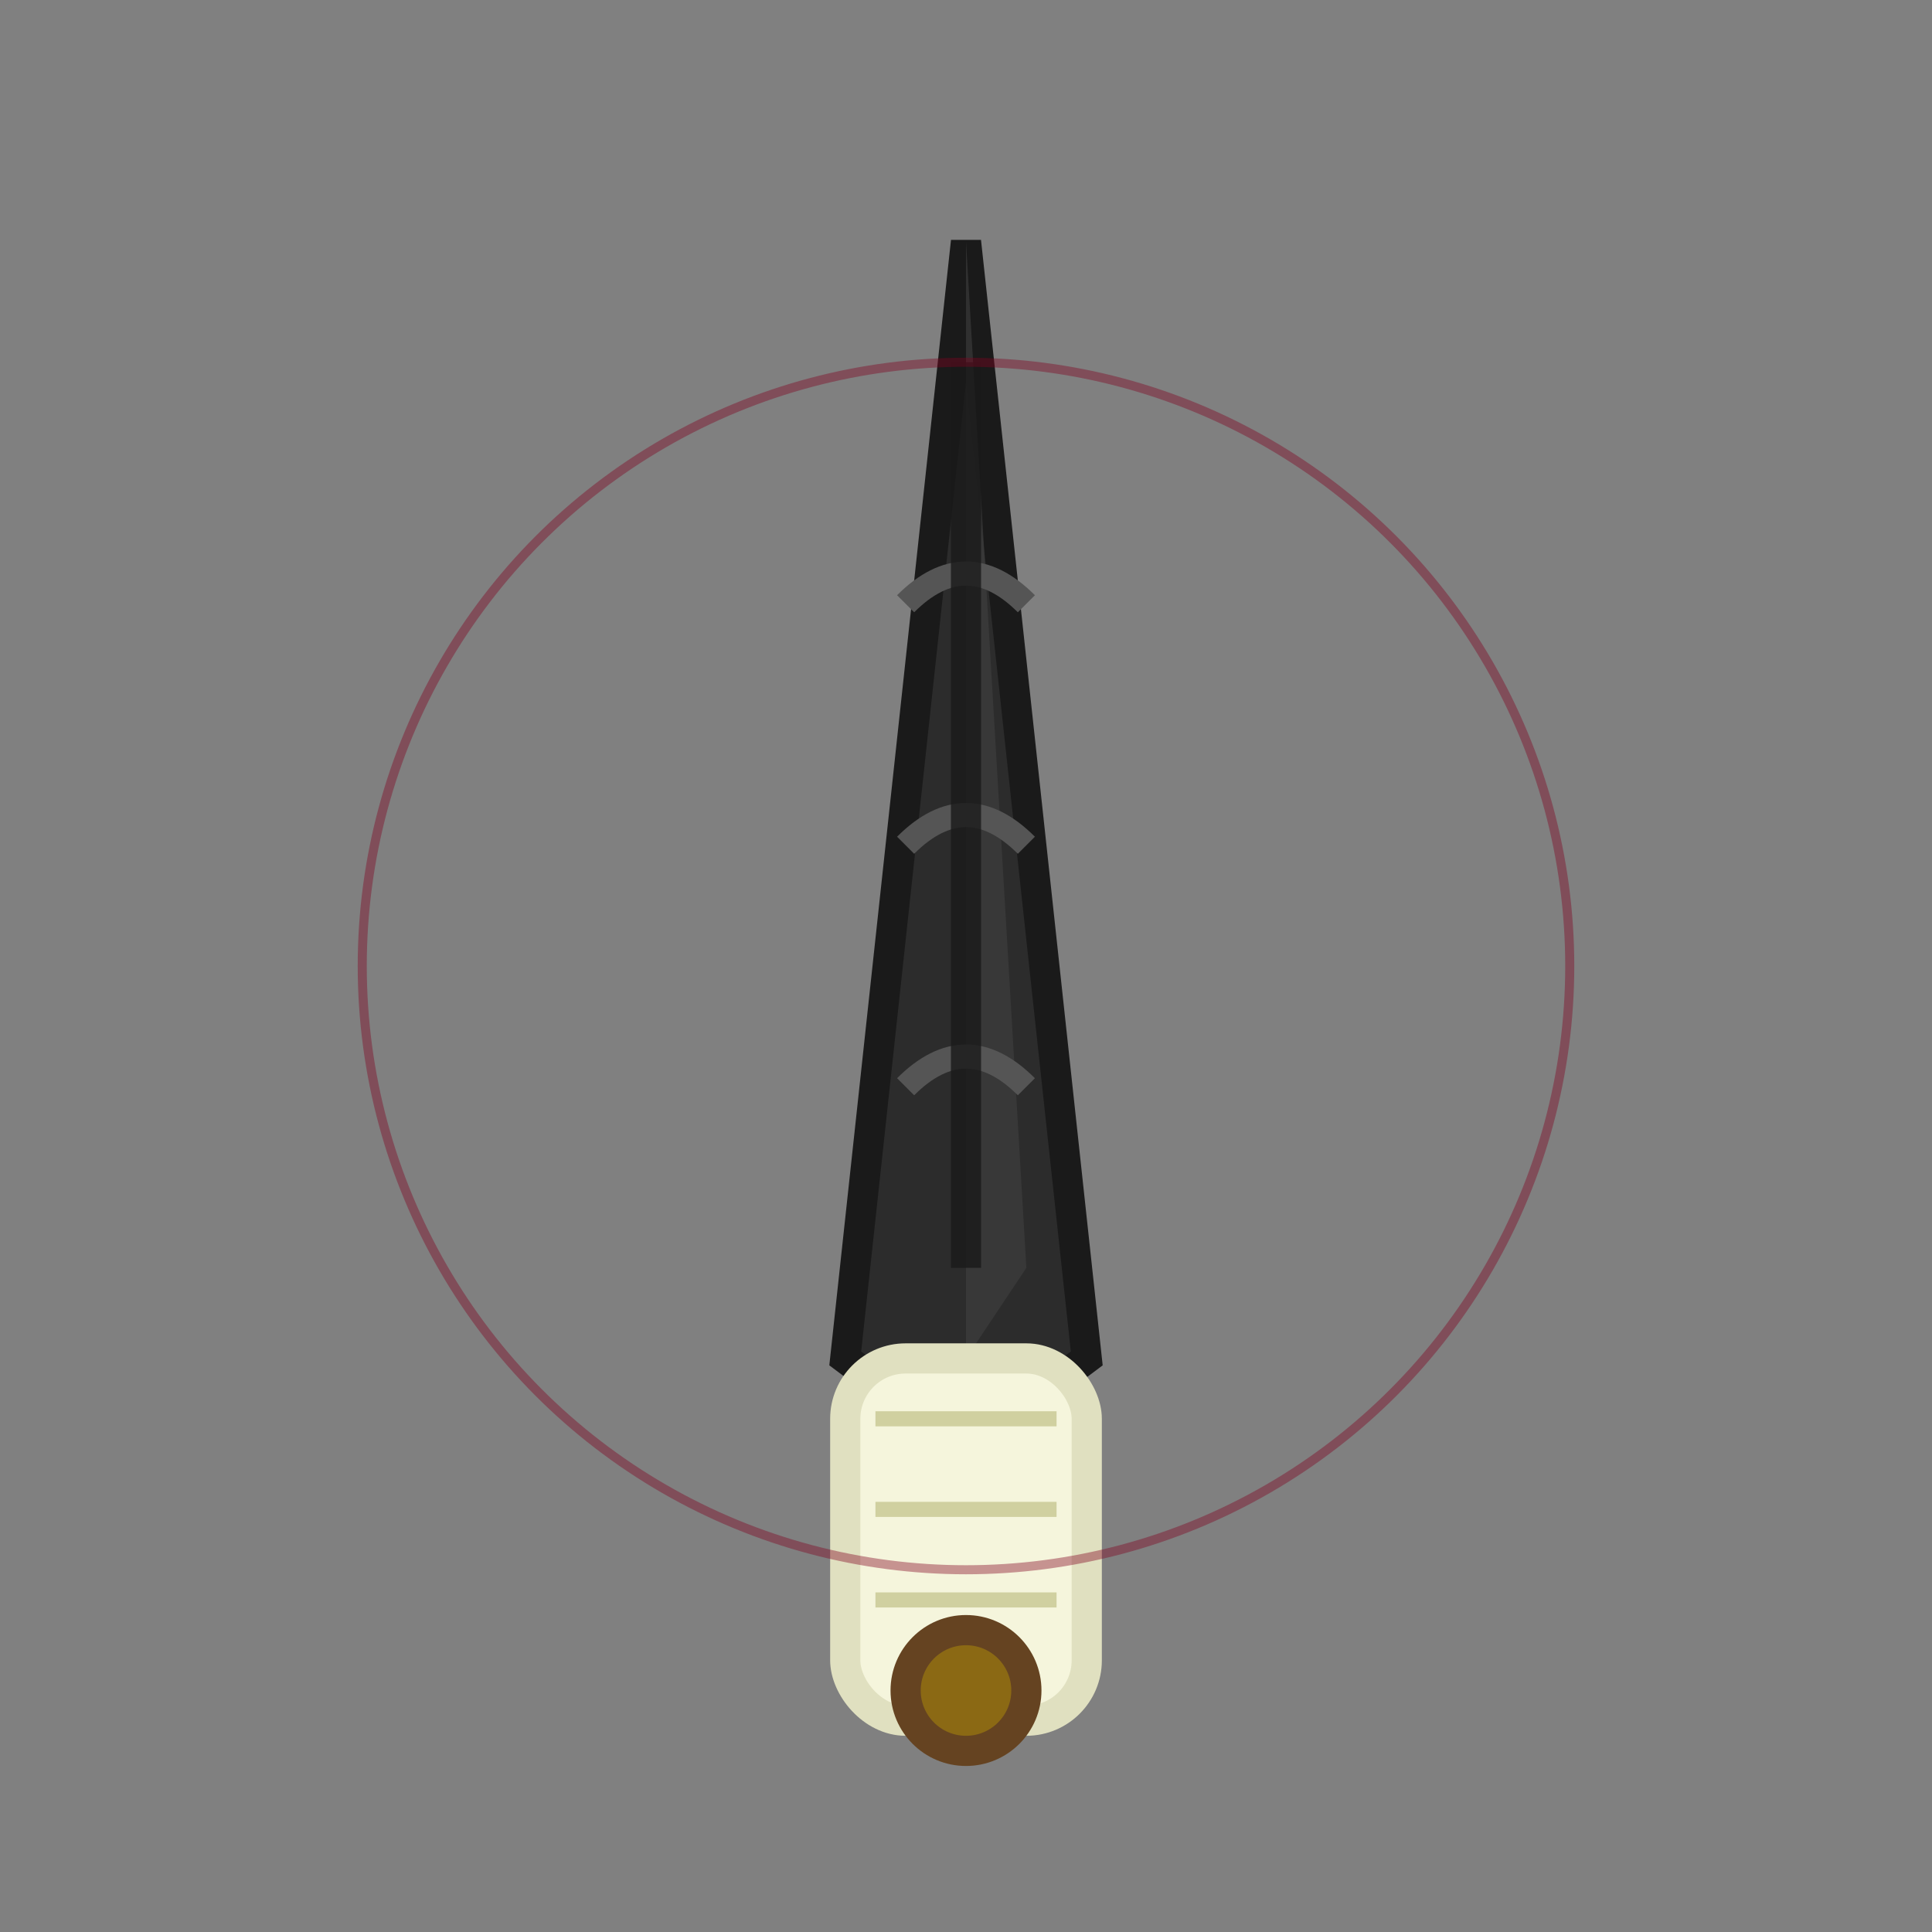 <?xml version="1.0" encoding="UTF-8"?>
<svg width="64" height="64" viewBox="0 0 64 64" xmlns="http://www.w3.org/2000/svg">
  <rect x="0" y="0" width="64" height="64" fill="#808080" stroke="none"/>
  <!-- Ritual sacrificial dagger -->
  
  <!-- Blade (stone/obsidian) -->
  <path d="M 32 8 L 36 45 L 32 48 L 28 45 Z" fill="#2c2c2c" stroke="#1a1a1a" stroke-width="1"/>
  
  <!-- Blade edge highlight -->
  <path d="M 32 8 L 34 42 L 32 45 Z" fill="#404040" opacity="0.6"/>
  
  <!-- Bone handle -->
  <rect x="28" y="45" width="8" height="12" fill="#f5f5dc" stroke="#e0e0c0" stroke-width="1" rx="2"/>
  
  <!-- Handle grip texture -->
  <line x1="29" y1="47" x2="35" y2="47" stroke="#d0d0a0" stroke-width="0.5"/>
  <line x1="29" y1="50" x2="35" y2="50" stroke="#d0d0a0" stroke-width="0.5"/>
  <line x1="29" y1="53" x2="35" y2="53" stroke="#d0d0a0" stroke-width="0.5"/>
  
  <!-- Ritual engravings on blade -->
  <path d="M 30 20 Q 32 18 34 20" stroke="#555555" stroke-width="0.8" fill="none"/>
  <path d="M 30 28 Q 32 26 34 28" stroke="#555555" stroke-width="0.8" fill="none"/>
  <path d="M 30 36 Q 32 34 34 36" stroke="#555555" stroke-width="0.8" fill="none"/>
  
  <!-- Blood groove -->
  <line x1="32" y1="12" x2="32" y2="42" stroke="#1a1a1a" stroke-width="1" opacity="0.8"/>
  
  <!-- Pommel decoration -->
  <circle cx="32" cy="56" r="2" fill="#8b6914" stroke="#654321" stroke-width="1"/>
  
  <!-- Mystical aura (subtle) -->
  <circle cx="32" cy="32" r="20" fill="none" stroke="#800020" stroke-width="0.3" opacity="0.4"/>
</svg>